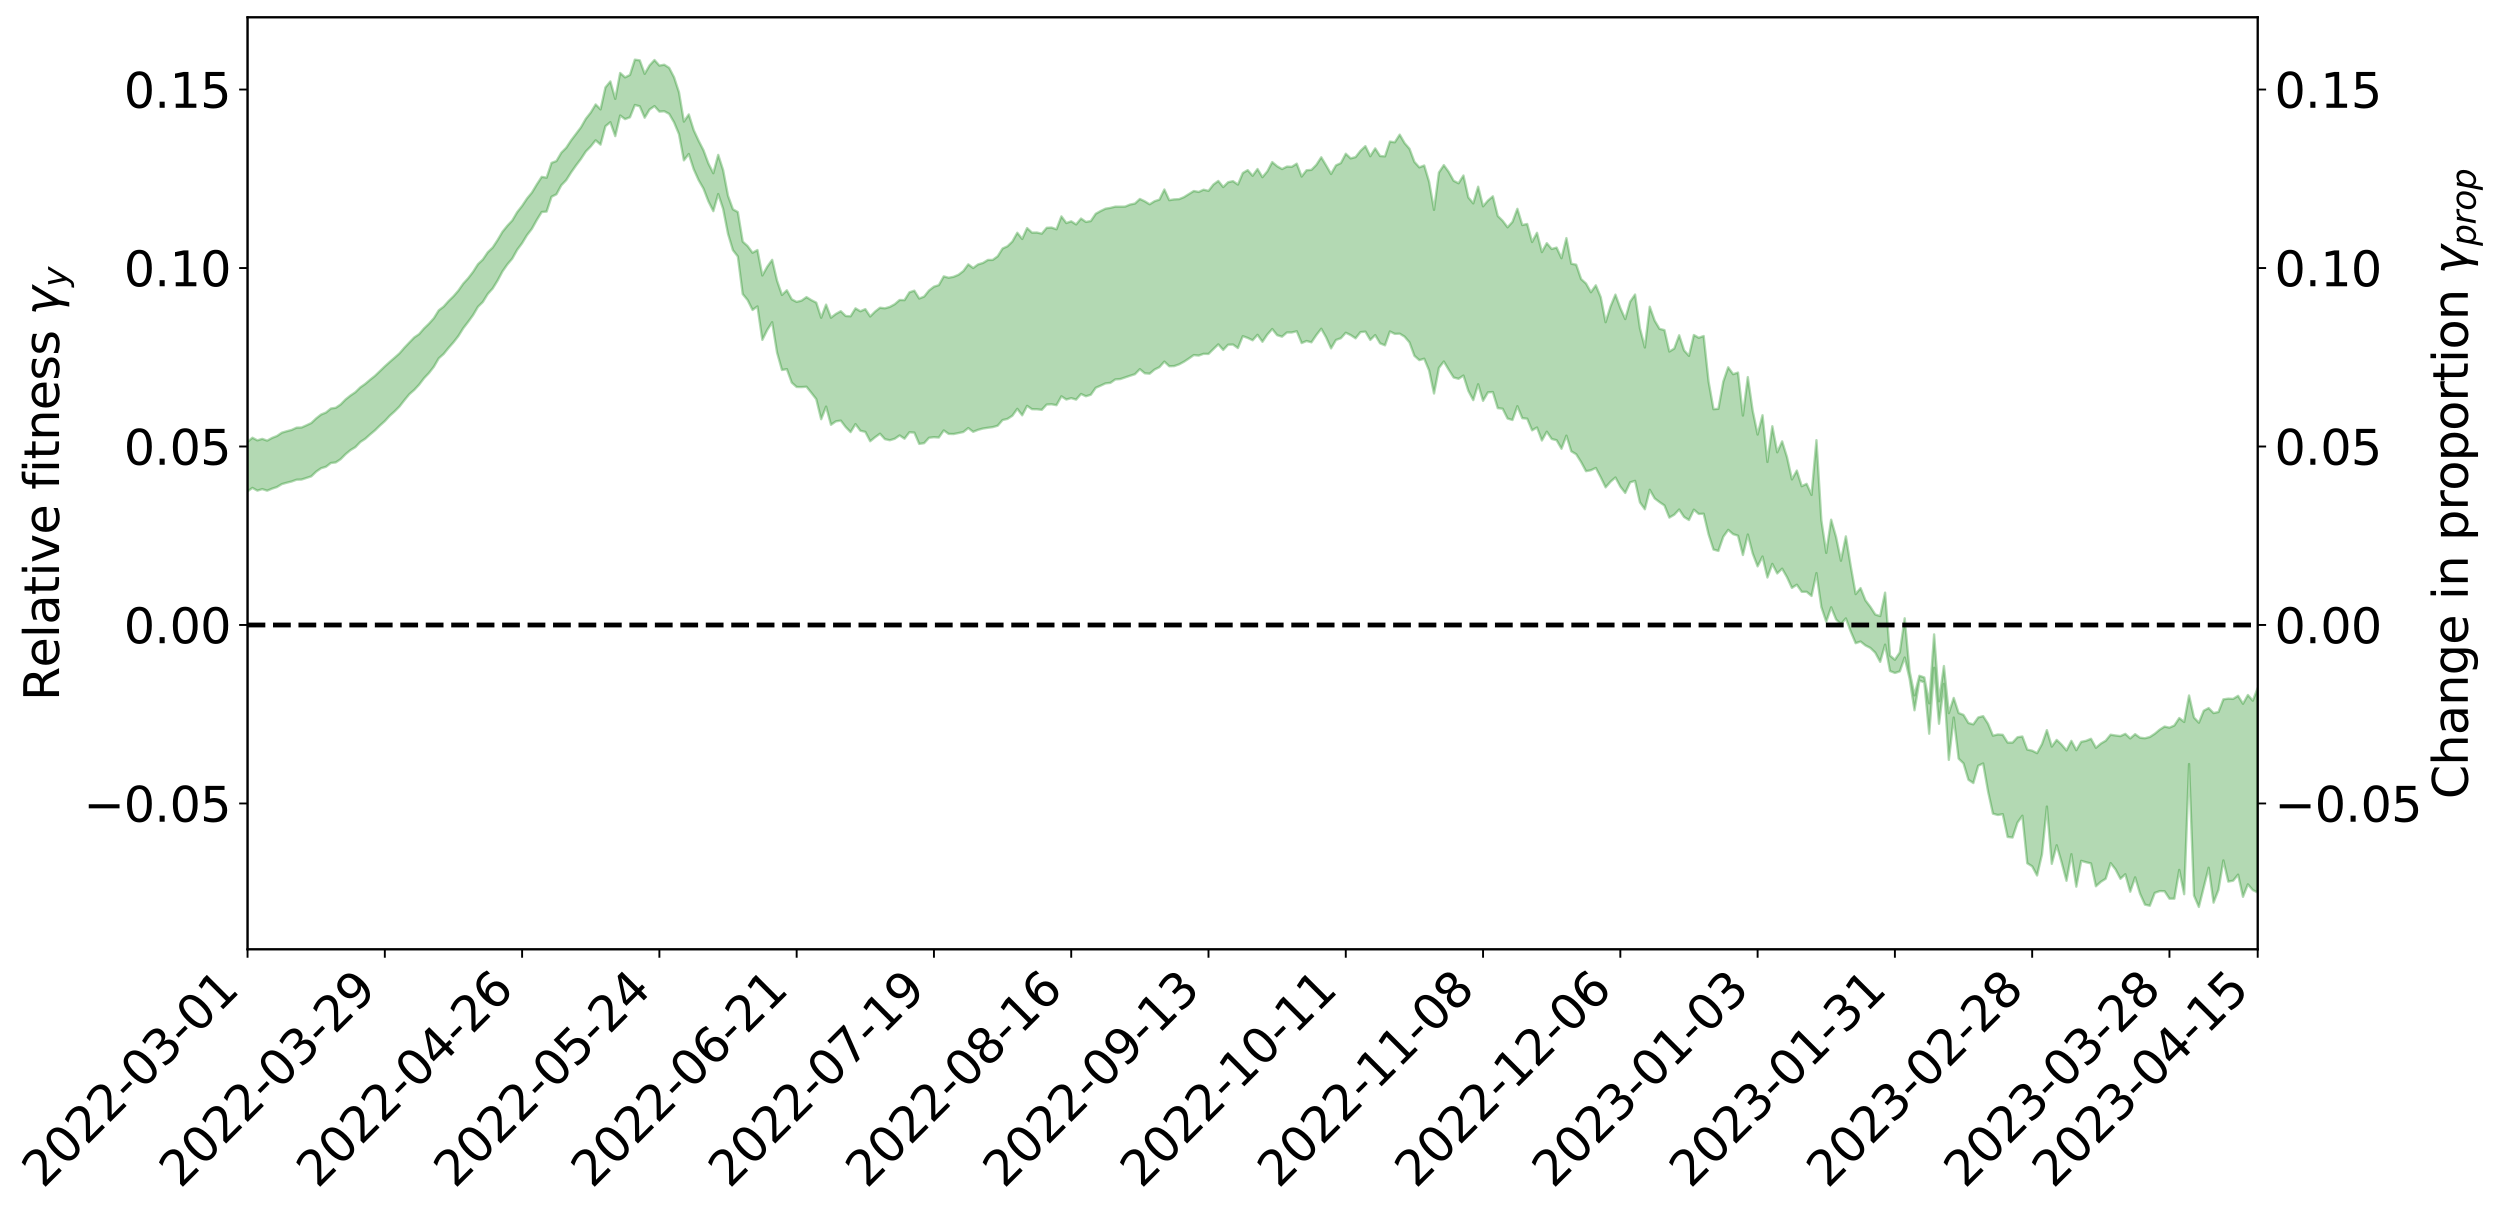 <?xml version="1.0" encoding="utf-8" standalone="no"?>
<!DOCTYPE svg PUBLIC "-//W3C//DTD SVG 1.1//EN"
  "http://www.w3.org/Graphics/SVG/1.1/DTD/svg11.dtd">
<svg xmlns:xlink="http://www.w3.org/1999/xlink" width="1040.965pt" height="505.355pt" viewBox="0 0 1040.965 505.355" xmlns="http://www.w3.org/2000/svg" version="1.1">
 <defs>
  <style type="text/css">*{stroke-linejoin: round; stroke-linecap: butt}</style>
 </defs>
 <g id="figure_1">
  <g id="patch_1">
   <path d="M 0 505.355 
L 1040.965 505.355 
L 1040.965 -0 
L 0 -0 
z
" style="fill: #ffffff"/>
  </g>
  <g id="axes_1">
   <g id="patch_2">
    <path d="M 103.075 395.28 
L 940.075 395.28 
L 940.075 7.2 
L 103.075 7.2 
z
" style="fill: #ffffff"/>
   </g>
   <g id="PolyCollection_1">
    <path d="M -393.001 260.135 
L -393.001 260.155 
L -390.959 260.053 
L -388.918 259.966 
L -386.876 259.854 
L -384.835 259.772 
L -382.793 259.679 
L -380.752 259.579 
L -378.711 259.48 
L -376.669 259.387 
L -374.628 259.308 
L -372.586 259.214 
L -370.545 259.112 
L -368.503 259.011 
L -366.462 258.898 
L -364.42 258.801 
L -362.379 258.691 
L -360.337 258.588 
L -358.296 258.461 
L -356.254 258.352 
L -354.213 258.247 
L -352.172 258.123 
L -350.13 258.002 
L -348.089 257.883 
L -346.047 257.744 
L -344.006 257.62 
L -341.964 257.47 
L -339.923 257.328 
L -337.881 257.163 
L -335.84 256.992 
L -333.798 256.829 
L -331.757 256.646 
L -329.715 256.434 
L -327.674 256.244 
L -325.632 256.029 
L -323.591 255.784 
L -321.55 255.547 
L -319.508 255.287 
L -317.467 255.013 
L -315.425 254.734 
L -313.384 254.432 
L -311.342 254.096 
L -309.301 253.754 
L -307.259 253.39 
L -305.218 253.026 
L -303.176 252.614 
L -301.135 252.215 
L -299.093 251.783 
L -297.052 251.363 
L -295.011 250.9 
L -292.969 250.406 
L -290.928 249.936 
L -288.886 249.435 
L -286.845 248.906 
L -284.803 248.386 
L -282.762 247.859 
L -280.72 247.307 
L -278.679 246.749 
L -276.637 246.187 
L -274.596 245.601 
L -272.554 245.009 
L -270.513 244.418 
L -268.472 243.807 
L -266.43 243.195 
L -264.389 242.582 
L -262.347 241.945 
L -260.306 241.291 
L -258.264 240.64 
L -256.223 239.991 
L -254.181 239.347 
L -252.14 238.686 
L -250.098 238.036 
L -248.057 237.375 
L -246.015 236.767 
L -243.974 236.074 
L -241.932 235.464 
L -239.891 234.781 
L -237.85 234.161 
L -235.808 233.503 
L -233.767 232.912 
L -231.725 232.236 
L -229.684 231.6 
L -227.642 231.007 
L -225.601 230.36 
L -223.559 229.758 
L -221.518 229.123 
L -219.476 228.484 
L -217.435 227.87 
L -215.393 227.268 
L -213.352 226.622 
L -211.311 226.003 
L -209.269 225.377 
L -207.228 224.76 
L -205.186 224.157 
L -203.145 223.538 
L -201.103 222.913 
L -199.062 222.349 
L -197.02 221.713 
L -194.979 221.102 
L -192.937 220.501 
L -190.896 219.9 
L -188.854 219.3 
L -186.813 218.693 
L -184.772 218.112 
L -182.73 217.51 
L -180.689 216.893 
L -178.647 216.27 
L -176.606 215.64 
L -174.564 215.049 
L -172.523 214.401 
L -170.481 213.712 
L -168.44 213.058 
L -166.398 212.381 
L -164.357 211.688 
L -162.315 210.958 
L -160.274 210.214 
L -158.232 209.521 
L -156.191 208.735 
L -154.15 207.985 
L -152.108 207.181 
L -150.067 206.439 
L -148.025 205.572 
L -145.984 204.721 
L -143.942 203.892 
L -141.901 203.05 
L -139.859 202.182 
L -137.818 201.276 
L -135.776 200.424 
L -133.735 199.453 
L -131.693 198.595 
L -129.652 197.595 
L -127.611 196.625 
L -125.569 195.676 
L -123.528 194.691 
L -121.486 193.667 
L -119.445 192.742 
L -117.403 191.531 
L -115.362 190.484 
L -113.32 189.504 
L -111.279 188.402 
L -109.237 187.247 
L -107.196 185.961 
L -105.154 184.755 
L -103.113 183.729 
L -101.072 182.132 
L -99.03 180.839 
L -96.989 179.516 
L -94.947 178.145 
L -92.906 176.588 
L -90.864 175.092 
L -88.823 173.969 
L -86.781 172.568 
L -84.74 170.259 
L -82.698 168.288 
L -80.657 166.798 
L -78.615 164.886 
L -76.574 163.064 
L -74.532 161.65 
L -72.491 159.668 
L -70.45 157.455 
L -68.408 156.088 
L -66.367 155.32 
L -64.325 153.548 
L -62.284 152.861 
L -60.242 151.741 
L -58.201 149.852 
L -56.159 149.747 
L -54.118 150.676 
L -52.076 152.423 
L -50.035 150.411 
L -47.993 154.137 
L -45.952 155.03 
L -43.911 149.8 
L -41.869 150.924 
L -39.828 153.439 
L -37.786 152.031 
L -35.745 151.725 
L -33.703 161.578 
L -31.662 175.81 
L -29.62 182.746 
L -27.579 167.267 
L -25.537 175.099 
L -23.496 185.483 
L -21.454 184.856 
L -19.413 205.911 
L -17.372 202.77 
L -15.33 196.312 
L -13.289 180.237 
L -11.247 195.34 
L -9.206 204.181 
L -7.164 200.553 
L -5.123 202.617 
L -3.081 211.124 
L -1.04 209.959 
L 1.002 202.533 
L 3.043 211.686 
L 5.085 213.45 
L 7.126 210.099 
L 9.168 215.945 
L 11.209 218.17 
L 13.25 217.314 
L 15.292 215.459 
L 17.333 217.32 
L 19.375 215.273 
L 21.416 215.373 
L 23.458 217.193 
L 25.499 215.318 
L 27.541 216.122 
L 29.582 216.104 
L 31.624 214.623 
L 33.665 215.049 
L 35.707 212.951 
L 37.748 212.998 
L 39.789 213.482 
L 41.831 213.42 
L 43.872 212.35 
L 45.914 211.422 
L 47.955 211.131 
L 49.997 210.115 
L 52.038 209.882 
L 54.08 209.606 
L 56.121 208.141 
L 58.163 208.716 
L 60.204 207.679 
L 62.246 207.177 
L 64.287 207.123 
L 66.328 206.144 
L 68.37 205.858 
L 70.411 206.091 
L 72.453 206.502 
L 74.494 204.95 
L 76.536 204.656 
L 78.577 204.101 
L 80.619 206.592 
L 82.66 206.653 
L 84.702 207.653 
L 86.743 205.149 
L 88.785 203.61 
L 90.826 204.05 
L 92.868 205.725 
L 94.909 205.999 
L 96.95 203.005 
L 98.992 205.57 
L 101.033 204.902 
L 103.075 204.572 
L 105.116 203.154 
L 107.158 204.294 
L 109.199 203.654 
L 111.241 204.316 
L 113.282 203.472 
L 115.324 202.796 
L 117.365 201.568 
L 119.407 200.995 
L 121.448 200.484 
L 123.489 199.747 
L 125.531 199.677 
L 127.572 199.029 
L 129.614 198.349 
L 131.655 196.391 
L 133.697 194.969 
L 135.738 194.359 
L 137.78 192.785 
L 139.821 192.546 
L 141.863 191.177 
L 143.904 189.114 
L 145.946 187.422 
L 147.987 186.191 
L 150.028 184.06 
L 152.07 182.72 
L 154.111 180.898 
L 156.153 179.183 
L 158.194 177.192 
L 160.236 175.354 
L 162.277 173.137 
L 164.319 171.298 
L 166.36 169.247 
L 168.402 166.627 
L 170.443 164.151 
L 172.485 162.356 
L 174.526 160.174 
L 176.568 157.49 
L 178.609 155.332 
L 180.65 152.718 
L 182.692 149.198 
L 184.733 147.394 
L 186.775 144.861 
L 188.816 142.557 
L 190.858 139.933 
L 192.899 136.671 
L 194.941 134.02 
L 196.982 131.209 
L 199.024 127.74 
L 201.065 125.723 
L 203.107 122.413 
L 205.148 120.135 
L 207.189 116.831 
L 209.231 113.016 
L 211.272 110.091 
L 213.314 107.68 
L 215.355 104.019 
L 217.397 101.275 
L 219.438 97.929 
L 221.48 95.267 
L 223.521 91.595 
L 225.563 88.278 
L 227.604 88.097 
L 229.646 81.928 
L 231.687 80.912 
L 233.728 77.141 
L 235.77 75.011 
L 237.811 71.794 
L 239.853 68.898 
L 241.894 66.179 
L 243.936 63.077 
L 245.977 60.979 
L 248.019 58.42 
L 250.06 60.226 
L 252.102 52.561 
L 254.143 50.887 
L 256.185 56.68 
L 258.226 48.101 
L 260.268 49.603 
L 262.309 48.831 
L 264.35 43.722 
L 266.392 44.263 
L 268.433 49.011 
L 270.475 45.601 
L 272.516 44.189 
L 274.558 46.468 
L 276.599 46.32 
L 278.641 47.422 
L 280.682 50.967 
L 282.724 55.869 
L 284.765 66.777 
L 286.807 64.122 
L 288.848 70.443 
L 290.889 74.989 
L 292.931 78.557 
L 294.972 83.822 
L 297.014 87.925 
L 299.055 80.809 
L 301.097 86.963 
L 303.138 97.372 
L 305.18 104.161 
L 307.221 106.789 
L 309.263 122.45 
L 311.304 124.95 
L 313.346 129.06 
L 315.387 127.595 
L 317.428 141.511 
L 319.47 137.4 
L 321.511 134.177 
L 323.553 146.788 
L 325.594 154.055 
L 327.636 153.701 
L 329.677 159.319 
L 331.719 161.145 
L 333.76 161.178 
L 335.802 161.028 
L 337.843 163.584 
L 339.885 166.205 
L 341.926 174.56 
L 343.968 169.311 
L 346.009 176.877 
L 348.05 175.453 
L 350.092 175.132 
L 352.133 177.819 
L 354.175 179.938 
L 356.216 176.596 
L 358.258 179.348 
L 360.299 179.823 
L 362.341 183.731 
L 364.382 182.066 
L 366.424 180.586 
L 368.465 182.855 
L 370.507 183.317 
L 372.548 182.708 
L 374.589 181.303 
L 376.631 182.673 
L 378.672 179.993 
L 380.714 180.127 
L 382.755 184.829 
L 384.797 184.526 
L 386.838 182.278 
L 388.88 182.038 
L 390.921 182.176 
L 392.963 179.222 
L 395.004 180.671 
L 397.046 180.731 
L 399.087 180.316 
L 401.128 179.881 
L 403.17 178.249 
L 405.211 179.796 
L 407.253 178.982 
L 409.294 178.431 
L 411.336 178.117 
L 413.377 177.848 
L 415.419 177.262 
L 417.46 174.905 
L 419.502 174.425 
L 421.543 173.103 
L 423.585 170.234 
L 425.626 172.933 
L 427.668 169.003 
L 429.709 170.391 
L 431.75 170.413 
L 433.792 170.651 
L 435.833 168.442 
L 437.875 168.337 
L 439.916 168.716 
L 441.958 165.023 
L 443.999 166.356 
L 446.041 165.775 
L 448.082 166.397 
L 450.124 164.054 
L 452.165 165.007 
L 454.207 164.366 
L 456.248 161.47 
L 458.289 160.587 
L 460.331 159.638 
L 462.372 159.415 
L 464.414 157.983 
L 466.455 157.842 
L 468.497 157.156 
L 470.538 156.463 
L 472.58 155.816 
L 474.621 153.711 
L 476.663 155.43 
L 478.704 155.598 
L 480.746 153.886 
L 482.787 152.871 
L 484.828 150.567 
L 486.87 152.5 
L 488.911 152.44 
L 490.953 151.72 
L 492.994 150.628 
L 495.036 149.281 
L 497.077 147.852 
L 499.119 148.051 
L 501.16 147.327 
L 503.202 147.374 
L 505.243 145.367 
L 507.285 143.391 
L 509.326 145.715 
L 511.368 143.535 
L 513.409 143.465 
L 515.45 144.925 
L 517.492 139.979 
L 519.533 140.716 
L 521.575 141.706 
L 523.616 139.417 
L 525.658 142.32 
L 527.699 139.309 
L 529.741 137.005 
L 531.782 139.565 
L 533.824 140.186 
L 535.865 138.433 
L 537.907 138.422 
L 539.948 137.931 
L 541.989 142.846 
L 544.031 141.988 
L 546.072 142.541 
L 548.114 139.525 
L 550.155 136.887 
L 552.197 140.499 
L 554.238 145.062 
L 556.28 141.566 
L 558.321 140.832 
L 560.363 138.557 
L 562.404 139.529 
L 564.446 140.879 
L 566.487 138.291 
L 568.528 138.084 
L 570.57 141.544 
L 572.611 139.54 
L 574.653 142.965 
L 576.694 143.803 
L 578.736 138.014 
L 580.777 139.021 
L 582.819 138.933 
L 584.86 140.18 
L 586.902 142.578 
L 588.943 148.153 
L 590.985 149.954 
L 593.026 149.358 
L 595.068 154.254 
L 597.109 163.848 
L 599.15 153.186 
L 601.192 150.527 
L 603.233 153.97 
L 605.275 157.181 
L 607.316 157.723 
L 609.358 156.369 
L 611.399 162.745 
L 613.441 166.611 
L 615.482 160.002 
L 617.524 166.898 
L 619.565 163.366 
L 621.607 163.253 
L 623.648 169.949 
L 625.689 170.191 
L 627.731 174.271 
L 629.772 174.888 
L 631.814 169.138 
L 633.855 174.129 
L 635.897 174.33 
L 637.938 179.194 
L 639.98 178.001 
L 642.021 183.428 
L 644.063 179.755 
L 646.104 182.783 
L 648.146 183.3 
L 650.187 186.854 
L 652.228 181.399 
L 654.27 187.931 
L 656.311 189.136 
L 658.353 192.399 
L 660.394 196.191 
L 662.436 195.809 
L 664.477 194.853 
L 666.519 198.729 
L 668.56 202.928 
L 670.602 200.587 
L 672.643 198.819 
L 674.685 202.626 
L 676.726 205.248 
L 678.768 200.856 
L 680.809 200.227 
L 682.85 209.179 
L 684.892 212.043 
L 686.933 203.946 
L 688.975 207.53 
L 691.016 209.078 
L 693.058 210.47 
L 695.099 215.515 
L 697.141 214.322 
L 699.182 212.156 
L 701.224 215.264 
L 703.265 216.531 
L 705.307 212.224 
L 707.348 214.004 
L 709.389 213.908 
L 711.431 222.489 
L 713.472 228.814 
L 715.514 229.391 
L 717.555 223.506 
L 719.597 220.629 
L 721.638 222.407 
L 723.68 223.058 
L 725.721 231.1 
L 727.763 222.562 
L 729.804 230.469 
L 731.846 235.821 
L 733.887 231.733 
L 735.928 240.466 
L 737.97 234.799 
L 740.011 238.778 
L 742.053 236.79 
L 744.094 240.361 
L 746.136 244.794 
L 748.177 243.463 
L 750.219 246.41 
L 752.26 246.415 
L 754.302 248.144 
L 756.343 238.624 
L 758.385 252.766 
L 760.426 258.868 
L 762.468 252.878 
L 764.509 257.902 
L 766.55 259.89 
L 768.592 257.5 
L 770.633 262.988 
L 772.675 267.813 
L 774.716 267.119 
L 776.758 268.765 
L 778.799 269.785 
L 780.841 271.768 
L 782.882 275.579 
L 784.924 268.426 
L 786.965 279.396 
L 789.007 280.217 
L 791.048 279.547 
L 793.089 273.797 
L 795.131 282.599 
L 797.172 295.747 
L 799.214 283.353 
L 801.255 284.139 
L 803.297 305.514 
L 805.338 278.056 
L 807.38 301.364 
L 809.421 284.783 
L 811.463 316.399 
L 813.504 298.785 
L 815.546 315.873 
L 817.587 317.866 
L 819.628 324.682 
L 821.67 326.047 
L 823.711 318.835 
L 825.753 317.896 
L 827.794 329.516 
L 829.836 338.798 
L 831.877 339.358 
L 833.919 339.006 
L 835.96 348.505 
L 838.002 348.736 
L 840.043 342.547 
L 842.085 339.65 
L 844.126 359.453 
L 846.168 360.725 
L 848.209 364.541 
L 850.25 355.758 
L 852.292 335.847 
L 854.333 359.695 
L 856.375 351.959 
L 858.416 359.011 
L 860.458 366.75 
L 862.499 355.681 
L 864.541 369.201 
L 866.582 358.444 
L 868.624 359.024 
L 870.665 359.525 
L 872.707 369.025 
L 874.748 367.197 
L 876.789 365.888 
L 878.831 359.391 
L 880.872 361.993 
L 882.914 365.897 
L 884.955 364.035 
L 886.997 371.299 
L 889.038 365.327 
L 891.08 372.103 
L 893.121 376.673 
L 895.163 377.136 
L 897.204 371.789 
L 899.246 371.062 
L 901.287 371.076 
L 903.328 374.192 
L 905.37 374.181 
L 907.411 362.228 
L 909.453 372.336 
L 911.494 318.14 
L 913.536 372.858 
L 915.577 377.64 
L 917.619 369.453 
L 919.66 361.304 
L 921.702 375.853 
L 923.743 370.524 
L 925.785 358.268 
L 927.826 367.085 
L 929.868 366.707 
L 931.909 364.186 
L 933.95 373.417 
L 935.992 368.229 
L 938.033 370.601 
L 940.075 371.627 
L 940.075 286.532 
L 940.075 286.532 
L 938.033 291.751 
L 935.992 289.393 
L 933.95 293.038 
L 931.909 289.726 
L 929.868 291.011 
L 927.826 290.908 
L 925.785 291.196 
L 923.743 296.465 
L 921.702 296.912 
L 919.66 294.834 
L 917.619 295.933 
L 915.577 300.925 
L 913.536 298.751 
L 911.494 289.589 
L 909.453 300.614 
L 907.411 298.975 
L 905.37 302.082 
L 903.328 302.986 
L 901.287 302.531 
L 899.246 303.829 
L 897.204 305.54 
L 895.163 306.873 
L 893.121 307.401 
L 891.08 307.173 
L 889.038 305.698 
L 886.997 307.465 
L 884.955 305.575 
L 882.914 306.5 
L 880.872 306.252 
L 878.831 305.918 
L 876.789 308.425 
L 874.748 309.632 
L 872.707 311.369 
L 870.665 307.617 
L 868.624 308.468 
L 866.582 308.89 
L 864.541 312.346 
L 862.499 308.48 
L 860.458 312.466 
L 858.416 310.032 
L 856.375 308.093 
L 854.333 310.87 
L 852.292 304.022 
L 850.25 309.837 
L 848.209 313.597 
L 846.168 312.57 
L 844.126 312.12 
L 842.085 306.672 
L 840.043 306.977 
L 838.002 309.212 
L 835.96 309.211 
L 833.919 305.966 
L 831.877 305.825 
L 829.836 306.321 
L 827.794 301.357 
L 825.753 298.191 
L 823.711 298.736 
L 821.67 301.616 
L 819.628 301.052 
L 817.587 297.679 
L 815.546 296.89 
L 813.504 290.618 
L 811.463 296.949 
L 809.421 277.32 
L 807.38 291.988 
L 805.338 264.153 
L 803.297 292.839 
L 801.255 282.078 
L 799.214 281.376 
L 797.172 289.524 
L 795.131 279.487 
L 793.089 257.454 
L 791.048 271.663 
L 789.007 274.712 
L 786.965 272.964 
L 784.924 246.777 
L 782.882 256.512 
L 780.841 255.883 
L 778.799 252.698 
L 776.758 249.988 
L 774.716 244.87 
L 772.675 247.375 
L 770.633 235.803 
L 768.592 223.34 
L 766.55 233.474 
L 764.509 223.612 
L 762.468 216.399 
L 760.426 230.207 
L 758.385 216.609 
L 756.343 183.284 
L 754.302 206.069 
L 752.26 201.462 
L 750.219 202.448 
L 748.177 195.937 
L 746.136 199.619 
L 744.094 190.385 
L 742.053 183.776 
L 740.011 188.32 
L 737.97 177.481 
L 735.928 192.341 
L 733.887 172.897 
L 731.846 180.936 
L 729.804 171.069 
L 727.763 157.021 
L 725.721 173.025 
L 723.68 155.141 
L 721.638 155.801 
L 719.597 152.94 
L 717.555 158.904 
L 715.514 170.215 
L 713.472 170.374 
L 711.431 158.876 
L 709.389 139.913 
L 707.348 140.65 
L 705.307 139.494 
L 703.265 148.163 
L 701.224 145.888 
L 699.182 139.607 
L 697.141 145.138 
L 695.099 146.376 
L 693.058 137.447 
L 691.016 136.94 
L 688.975 133.495 
L 686.933 127.71 
L 684.892 144.686 
L 682.85 136.691 
L 680.809 122.641 
L 678.768 125.629 
L 676.726 132.848 
L 674.685 128.259 
L 672.643 122.672 
L 670.602 127.6 
L 668.56 134.16 
L 666.519 123.749 
L 664.477 118.807 
L 662.436 121.684 
L 660.394 118.059 
L 658.353 116.209 
L 656.311 110.214 
L 654.27 109.812 
L 652.228 99.149 
L 650.187 107.5 
L 648.146 103.096 
L 646.104 103.673 
L 644.063 101.25 
L 642.021 104.966 
L 639.98 96.935 
L 637.938 100.767 
L 635.897 93.261 
L 633.855 93.698 
L 631.814 86.951 
L 629.772 92.401 
L 627.731 94.645 
L 625.689 91.94 
L 623.648 89.921 
L 621.607 81.746 
L 619.565 83.505 
L 617.524 85.907 
L 615.482 77.745 
L 613.441 84.687 
L 611.399 82.2 
L 609.358 73.078 
L 607.316 76.307 
L 605.275 75.269 
L 603.233 71.592 
L 601.192 68.757 
L 599.15 71.836 
L 597.109 87.362 
L 595.068 75.73 
L 593.026 68.908 
L 590.985 69.697 
L 588.943 67.413 
L 586.902 61.959 
L 584.86 59.588 
L 582.819 56.06 
L 580.777 59.252 
L 578.736 58.954 
L 576.694 65.105 
L 574.653 64.973 
L 572.611 61.795 
L 570.57 65.045 
L 568.528 60.845 
L 566.487 62.8 
L 564.446 65.41 
L 562.404 65.959 
L 560.363 64.015 
L 558.321 67.91 
L 556.28 68.862 
L 554.238 72.447 
L 552.197 68.9 
L 550.155 65.483 
L 548.114 68.638 
L 546.072 70.724 
L 544.031 70.89 
L 541.989 73.515 
L 539.948 68.145 
L 537.907 69.449 
L 535.865 69.37 
L 533.824 70.391 
L 531.782 69.216 
L 529.741 67.49 
L 527.699 71.35 
L 525.658 73.771 
L 523.616 70.367 
L 521.575 73.193 
L 519.533 70.839 
L 517.492 72.045 
L 515.45 76.849 
L 513.409 75.424 
L 511.368 75.872 
L 509.326 77.888 
L 507.285 75.343 
L 505.243 76.844 
L 503.202 79.464 
L 501.16 78.989 
L 499.119 79.919 
L 497.077 79.535 
L 495.036 80.808 
L 492.994 82.082 
L 490.953 82.923 
L 488.911 83.023 
L 486.87 83.352 
L 484.828 78.905 
L 482.787 83.111 
L 480.746 83.779 
L 478.704 85.064 
L 476.663 83.815 
L 474.621 82.839 
L 472.58 84.756 
L 470.538 85.171 
L 468.497 86.027 
L 466.455 86.065 
L 464.414 86.045 
L 462.372 86.557 
L 460.331 86.886 
L 458.289 87.866 
L 456.248 89.008 
L 454.207 92.039 
L 452.165 92.414 
L 450.124 90.995 
L 448.082 93.446 
L 446.041 92.151 
L 443.999 92.865 
L 441.958 90.101 
L 439.916 95.473 
L 437.875 94.762 
L 435.833 94.851 
L 433.792 97.295 
L 431.75 96.831 
L 429.709 96.871 
L 427.668 94.974 
L 425.626 99.502 
L 423.585 96.915 
L 421.543 100.566 
L 419.502 102.55 
L 417.46 103.483 
L 415.419 106.719 
L 413.377 108.214 
L 411.336 108.245 
L 409.294 109.49 
L 407.253 110.096 
L 405.211 111.592 
L 403.17 110.07 
L 401.128 112.847 
L 399.087 114.412 
L 397.046 115.267 
L 395.004 115.65 
L 392.963 115.082 
L 390.921 118.721 
L 388.88 119.368 
L 386.838 120.943 
L 384.797 123.492 
L 382.755 124.303 
L 380.714 121.029 
L 378.672 121.722 
L 376.631 124.972 
L 374.589 124.906 
L 372.548 126.672 
L 370.507 127.791 
L 368.465 128.379 
L 366.424 128.133 
L 364.382 129.733 
L 362.341 131.775 
L 360.299 128.716 
L 358.258 129.615 
L 356.216 128.392 
L 354.175 131.699 
L 352.133 131.579 
L 350.092 129.58 
L 348.05 130.711 
L 346.009 132.28 
L 343.968 126.854 
L 341.926 132.293 
L 339.885 126.013 
L 337.843 124.969 
L 335.802 123.716 
L 333.76 125.17 
L 331.719 125.7 
L 329.677 124.641 
L 327.636 120.875 
L 325.594 122.812 
L 323.553 116.872 
L 321.511 108.194 
L 319.47 111.073 
L 317.428 114.694 
L 315.387 104.113 
L 313.346 105.25 
L 311.304 102.46 
L 309.263 100.612 
L 307.221 88.296 
L 305.18 87.16 
L 303.138 81.528 
L 301.097 70.837 
L 299.055 64.497 
L 297.014 72.128 
L 294.972 68.062 
L 292.931 62.595 
L 290.889 58.588 
L 288.848 54.182 
L 286.807 47.645 
L 284.765 50.632 
L 282.724 38.45 
L 280.682 32.217 
L 278.641 28.266 
L 276.599 26.945 
L 274.558 27.306 
L 272.516 24.996 
L 270.475 27.235 
L 268.433 30.739 
L 266.392 25.131 
L 264.35 24.84 
L 262.309 31.188 
L 260.268 32.223 
L 258.226 30.378 
L 256.185 41.162 
L 254.143 33.904 
L 252.102 36.387 
L 250.06 45.544 
L 248.019 43.483 
L 245.977 46.866 
L 243.936 49.451 
L 241.894 53.029 
L 239.853 55.741 
L 237.811 58.432 
L 235.77 61.526 
L 233.728 63.591 
L 231.687 67.06 
L 229.646 67.836 
L 227.604 73.985 
L 225.563 73.648 
L 223.521 76.79 
L 221.48 80.19 
L 219.438 82.665 
L 217.397 85.73 
L 215.355 88.331 
L 213.314 91.795 
L 211.272 93.98 
L 209.231 96.508 
L 207.189 99.963 
L 205.148 103.062 
L 203.107 105.038 
L 201.065 108.041 
L 199.024 110.001 
L 196.982 113.201 
L 194.941 115.855 
L 192.899 118.098 
L 190.858 121.013 
L 188.816 123.367 
L 186.775 125.362 
L 184.733 127.667 
L 182.692 129.223 
L 180.65 132.505 
L 178.609 134.785 
L 176.568 136.749 
L 174.526 139.11 
L 172.485 140.51 
L 170.443 142.612 
L 168.402 144.754 
L 166.36 147.12 
L 164.319 148.924 
L 162.277 150.705 
L 160.236 152.545 
L 158.194 154.521 
L 156.153 156.476 
L 154.111 158.105 
L 152.07 159.852 
L 150.028 161.3 
L 147.987 163.3 
L 145.946 164.687 
L 143.904 166.311 
L 141.863 168.391 
L 139.821 169.79 
L 137.78 170.101 
L 135.738 171.776 
L 133.697 172.607 
L 131.655 174.212 
L 129.614 176.145 
L 127.572 177.107 
L 125.531 178.017 
L 123.489 178.07 
L 121.448 179.014 
L 119.407 179.558 
L 117.365 180.161 
L 115.324 181.538 
L 113.282 182.348 
L 111.241 183.473 
L 109.199 182.742 
L 107.158 183.368 
L 105.116 182.265 
L 103.075 183.971 
L 101.033 184.13 
L 98.992 185.39 
L 96.95 182.741 
L 94.909 185.898 
L 92.868 185.669 
L 90.826 183.88 
L 88.785 183.467 
L 86.743 185.123 
L 84.702 187.987 
L 82.66 186.901 
L 80.619 186.856 
L 78.577 184.094 
L 76.536 184.129 
L 74.494 184.987 
L 72.453 186.78 
L 70.411 186.307 
L 68.37 186.033 
L 66.328 186.354 
L 64.287 187.476 
L 62.246 187.3 
L 60.204 188.066 
L 58.163 189.304 
L 56.121 188.571 
L 54.08 190.238 
L 52.038 190.575 
L 49.997 190.845 
L 47.955 191.944 
L 45.914 192.265 
L 43.872 193.475 
L 41.831 194.788 
L 39.789 194.888 
L 37.748 194.446 
L 35.707 194.158 
L 33.665 196.853 
L 31.624 196.472 
L 29.582 198.303 
L 27.541 198.379 
L 25.499 197.785 
L 23.458 199.695 
L 21.416 198.037 
L 19.375 198.174 
L 17.333 200.453 
L 15.292 198.907 
L 13.25 201.054 
L 11.209 202.014 
L 9.168 200.139 
L 7.126 194.51 
L 5.085 198.14 
L 3.043 196.473 
L 1.002 188.183 
L -1.04 195.365 
L -3.081 196.846 
L -5.123 189.143 
L -7.164 187.273 
L -9.206 191.267 
L -11.247 183.06 
L -13.289 168.258 
L -15.33 184.559 
L -17.372 190.939 
L -19.413 194.34 
L -21.454 174.163 
L -23.496 175.044 
L -25.537 164.861 
L -27.579 157.003 
L -29.62 173.119 
L -31.662 166.378 
L -33.703 152.058 
L -35.745 142.138 
L -37.786 142.797 
L -39.828 144.598 
L -41.869 142.282 
L -43.911 141.402 
L -45.952 147.15 
L -47.993 146.458 
L -50.035 142.9 
L -52.076 145.248 
L -54.118 143.722 
L -56.159 143.036 
L -58.201 143.48 
L -60.242 145.655 
L -62.284 147.069 
L -64.325 147.984 
L -66.367 150.051 
L -68.408 151.054 
L -70.45 152.666 
L -72.491 155.116 
L -74.532 157.28 
L -76.574 158.626 
L -78.615 160.387 
L -80.657 162.286 
L -82.698 163.634 
L -84.74 165.618 
L -86.781 167.98 
L -88.823 169.361 
L -90.864 170.363 
L -92.906 171.858 
L -94.947 173.369 
L -96.989 174.747 
L -99.03 176.052 
L -101.072 177.306 
L -103.113 179.01 
L -105.154 179.914 
L -107.196 181.147 
L -109.237 182.442 
L -111.279 183.618 
L -113.32 184.735 
L -115.362 185.679 
L -117.403 186.687 
L -119.445 188.003 
L -121.486 188.865 
L -123.528 189.914 
L -125.569 190.895 
L -127.611 191.875 
L -129.652 192.879 
L -131.693 193.902 
L -133.735 194.763 
L -135.776 195.772 
L -137.818 196.642 
L -139.859 197.574 
L -141.901 198.441 
L -143.942 199.335 
L -145.984 200.17 
L -148.025 201.058 
L -150.067 202.005 
L -152.108 202.743 
L -154.15 203.64 
L -156.191 204.423 
L -158.232 205.307 
L -160.274 205.955 
L -162.315 206.778 
L -164.357 207.562 
L -166.398 208.307 
L -168.44 209.055 
L -170.481 209.769 
L -172.523 210.587 
L -174.564 211.324 
L -176.606 211.932 
L -178.647 212.654 
L -180.689 213.375 
L -182.73 214.092 
L -184.772 214.785 
L -186.813 215.431 
L -188.854 216.143 
L -190.896 216.84 
L -192.937 217.542 
L -194.979 218.241 
L -197.02 218.959 
L -199.062 219.706 
L -201.103 220.351 
L -203.145 221.088 
L -205.186 221.811 
L -207.228 222.507 
L -209.269 223.225 
L -211.311 223.957 
L -213.352 224.668 
L -215.393 225.414 
L -217.435 226.096 
L -219.476 226.792 
L -221.518 227.528 
L -223.559 228.238 
L -225.601 228.906 
L -227.642 229.629 
L -229.684 230.283 
L -231.725 230.983 
L -233.767 231.727 
L -235.808 232.368 
L -237.85 233.084 
L -239.891 233.743 
L -241.932 234.476 
L -243.974 235.122 
L -246.015 235.863 
L -248.057 236.503 
L -250.098 237.205 
L -252.14 237.891 
L -254.181 238.59 
L -256.223 239.265 
L -258.264 239.947 
L -260.306 240.632 
L -262.347 241.321 
L -264.389 241.988 
L -266.43 242.627 
L -268.472 243.25 
L -270.513 243.872 
L -272.554 244.472 
L -274.596 245.083 
L -276.637 245.685 
L -278.679 246.261 
L -280.72 246.836 
L -282.762 247.407 
L -284.803 247.952 
L -286.845 248.488 
L -288.886 249.046 
L -290.928 249.562 
L -292.969 250.046 
L -295.011 250.565 
L -297.052 251.048 
L -299.093 251.479 
L -301.135 251.928 
L -303.176 252.339 
L -305.218 252.773 
L -307.259 253.148 
L -309.301 253.528 
L -311.342 253.883 
L -313.384 254.232 
L -315.425 254.547 
L -317.467 254.825 
L -319.508 255.106 
L -321.55 255.373 
L -323.591 255.613 
L -325.632 255.868 
L -327.674 256.085 
L -329.715 256.273 
L -331.757 256.492 
L -333.798 256.677 
L -335.84 256.838 
L -337.881 257.013 
L -339.923 257.184 
L -341.964 257.325 
L -344.006 257.478 
L -346.047 257.6 
L -348.089 257.744 
L -350.13 257.863 
L -352.172 257.987 
L -354.213 258.118 
L -356.254 258.225 
L -358.296 258.337 
L -360.337 258.476 
L -362.379 258.587 
L -364.42 258.709 
L -366.462 258.809 
L -368.503 258.937 
L -370.545 259.049 
L -372.586 259.165 
L -374.628 259.263 
L -376.669 259.348 
L -378.711 259.449 
L -380.752 259.561 
L -382.793 259.669 
L -384.835 259.758 
L -386.876 259.838 
L -388.918 259.944 
L -390.959 260.03 
L -393.001 260.135 
z
" clip-path="url(#p8a87f86b14)" style="fill: #008000; fill-opacity: 0.3; stroke: #008000; stroke-opacity: 0.3"/>
   </g>
   <g id="matplotlib.axis_1">
    <g id="xtick_1">
     <g id="line2d_1">
      <defs>
       <path id="mcd35c41704" d="M 0 0 
L 0 3.5 
" style="stroke: #000000; stroke-width: 0.8"/>
      </defs>
      <g>
       <use xlink:href="#mcd35c41704" x="103.075" y="395.28" style="stroke: #000000; stroke-width: 0.8"/>
      </g>
     </g>
     <g id="text_1">
      <!-- 2022-03-01 -->
      <g transform="translate(17.946 495.214) rotate(-45) scale(0.2 -0.2)">
       <defs>
        <path id="DejaVuSans-32" d="M 1228 531 
L 3431 531 
L 3431 0 
L 469 0 
L 469 531 
Q 828 903 1448 1529 
Q 2069 2156 2228 2338 
Q 2531 2678 2651 2914 
Q 2772 3150 2772 3378 
Q 2772 3750 2511 3984 
Q 2250 4219 1831 4219 
Q 1534 4219 1204 4116 
Q 875 4013 500 3803 
L 500 4441 
Q 881 4594 1212 4672 
Q 1544 4750 1819 4750 
Q 2544 4750 2975 4387 
Q 3406 4025 3406 3419 
Q 3406 3131 3298 2873 
Q 3191 2616 2906 2266 
Q 2828 2175 2409 1742 
Q 1991 1309 1228 531 
z
" transform="scale(0.016)"/>
        <path id="DejaVuSans-30" d="M 2034 4250 
Q 1547 4250 1301 3770 
Q 1056 3291 1056 2328 
Q 1056 1369 1301 889 
Q 1547 409 2034 409 
Q 2525 409 2770 889 
Q 3016 1369 3016 2328 
Q 3016 3291 2770 3770 
Q 2525 4250 2034 4250 
z
M 2034 4750 
Q 2819 4750 3233 4129 
Q 3647 3509 3647 2328 
Q 3647 1150 3233 529 
Q 2819 -91 2034 -91 
Q 1250 -91 836 529 
Q 422 1150 422 2328 
Q 422 3509 836 4129 
Q 1250 4750 2034 4750 
z
" transform="scale(0.016)"/>
        <path id="DejaVuSans-2d" d="M 313 2009 
L 1997 2009 
L 1997 1497 
L 313 1497 
L 313 2009 
z
" transform="scale(0.016)"/>
        <path id="DejaVuSans-33" d="M 2597 2516 
Q 3050 2419 3304 2112 
Q 3559 1806 3559 1356 
Q 3559 666 3084 287 
Q 2609 -91 1734 -91 
Q 1441 -91 1130 -33 
Q 819 25 488 141 
L 488 750 
Q 750 597 1062 519 
Q 1375 441 1716 441 
Q 2309 441 2620 675 
Q 2931 909 2931 1356 
Q 2931 1769 2642 2001 
Q 2353 2234 1838 2234 
L 1294 2234 
L 1294 2753 
L 1863 2753 
Q 2328 2753 2575 2939 
Q 2822 3125 2822 3475 
Q 2822 3834 2567 4026 
Q 2313 4219 1838 4219 
Q 1578 4219 1281 4162 
Q 984 4106 628 3988 
L 628 4550 
Q 988 4650 1302 4700 
Q 1616 4750 1894 4750 
Q 2613 4750 3031 4423 
Q 3450 4097 3450 3541 
Q 3450 3153 3228 2886 
Q 3006 2619 2597 2516 
z
" transform="scale(0.016)"/>
        <path id="DejaVuSans-31" d="M 794 531 
L 1825 531 
L 1825 4091 
L 703 3866 
L 703 4441 
L 1819 4666 
L 2450 4666 
L 2450 531 
L 3481 531 
L 3481 0 
L 794 0 
L 794 531 
z
" transform="scale(0.016)"/>
       </defs>
       <use xlink:href="#DejaVuSans-32"/>
       <use xlink:href="#DejaVuSans-30" x="63.623"/>
       <use xlink:href="#DejaVuSans-32" x="127.246"/>
       <use xlink:href="#DejaVuSans-32" x="190.869"/>
       <use xlink:href="#DejaVuSans-2d" x="254.492"/>
       <use xlink:href="#DejaVuSans-30" x="290.576"/>
       <use xlink:href="#DejaVuSans-33" x="354.199"/>
       <use xlink:href="#DejaVuSans-2d" x="417.822"/>
       <use xlink:href="#DejaVuSans-30" x="453.906"/>
       <use xlink:href="#DejaVuSans-31" x="517.529"/>
      </g>
     </g>
    </g>
    <g id="xtick_2">
     <g id="line2d_2">
      <g>
       <use xlink:href="#mcd35c41704" x="160.236" y="395.28" style="stroke: #000000; stroke-width: 0.8"/>
      </g>
     </g>
     <g id="text_2">
      <!-- 2022-03-29 -->
      <g transform="translate(75.107 495.214) rotate(-45) scale(0.2 -0.2)">
       <defs>
        <path id="DejaVuSans-39" d="M 703 97 
L 703 672 
Q 941 559 1184 500 
Q 1428 441 1663 441 
Q 2288 441 2617 861 
Q 2947 1281 2994 2138 
Q 2813 1869 2534 1725 
Q 2256 1581 1919 1581 
Q 1219 1581 811 2004 
Q 403 2428 403 3163 
Q 403 3881 828 4315 
Q 1253 4750 1959 4750 
Q 2769 4750 3195 4129 
Q 3622 3509 3622 2328 
Q 3622 1225 3098 567 
Q 2575 -91 1691 -91 
Q 1453 -91 1209 -44 
Q 966 3 703 97 
z
M 1959 2075 
Q 2384 2075 2632 2365 
Q 2881 2656 2881 3163 
Q 2881 3666 2632 3958 
Q 2384 4250 1959 4250 
Q 1534 4250 1286 3958 
Q 1038 3666 1038 3163 
Q 1038 2656 1286 2365 
Q 1534 2075 1959 2075 
z
" transform="scale(0.016)"/>
       </defs>
       <use xlink:href="#DejaVuSans-32"/>
       <use xlink:href="#DejaVuSans-30" x="63.623"/>
       <use xlink:href="#DejaVuSans-32" x="127.246"/>
       <use xlink:href="#DejaVuSans-32" x="190.869"/>
       <use xlink:href="#DejaVuSans-2d" x="254.492"/>
       <use xlink:href="#DejaVuSans-30" x="290.576"/>
       <use xlink:href="#DejaVuSans-33" x="354.199"/>
       <use xlink:href="#DejaVuSans-2d" x="417.822"/>
       <use xlink:href="#DejaVuSans-32" x="453.906"/>
       <use xlink:href="#DejaVuSans-39" x="517.529"/>
      </g>
     </g>
    </g>
    <g id="xtick_3">
     <g id="line2d_3">
      <g>
       <use xlink:href="#mcd35c41704" x="217.397" y="395.28" style="stroke: #000000; stroke-width: 0.8"/>
      </g>
     </g>
     <g id="text_3">
      <!-- 2022-04-26 -->
      <g transform="translate(132.268 495.214) rotate(-45) scale(0.2 -0.2)">
       <defs>
        <path id="DejaVuSans-34" d="M 2419 4116 
L 825 1625 
L 2419 1625 
L 2419 4116 
z
M 2253 4666 
L 3047 4666 
L 3047 1625 
L 3713 1625 
L 3713 1100 
L 3047 1100 
L 3047 0 
L 2419 0 
L 2419 1100 
L 313 1100 
L 313 1709 
L 2253 4666 
z
" transform="scale(0.016)"/>
        <path id="DejaVuSans-36" d="M 2113 2584 
Q 1688 2584 1439 2293 
Q 1191 2003 1191 1497 
Q 1191 994 1439 701 
Q 1688 409 2113 409 
Q 2538 409 2786 701 
Q 3034 994 3034 1497 
Q 3034 2003 2786 2293 
Q 2538 2584 2113 2584 
z
M 3366 4563 
L 3366 3988 
Q 3128 4100 2886 4159 
Q 2644 4219 2406 4219 
Q 1781 4219 1451 3797 
Q 1122 3375 1075 2522 
Q 1259 2794 1537 2939 
Q 1816 3084 2150 3084 
Q 2853 3084 3261 2657 
Q 3669 2231 3669 1497 
Q 3669 778 3244 343 
Q 2819 -91 2113 -91 
Q 1303 -91 875 529 
Q 447 1150 447 2328 
Q 447 3434 972 4092 
Q 1497 4750 2381 4750 
Q 2619 4750 2861 4703 
Q 3103 4656 3366 4563 
z
" transform="scale(0.016)"/>
       </defs>
       <use xlink:href="#DejaVuSans-32"/>
       <use xlink:href="#DejaVuSans-30" x="63.623"/>
       <use xlink:href="#DejaVuSans-32" x="127.246"/>
       <use xlink:href="#DejaVuSans-32" x="190.869"/>
       <use xlink:href="#DejaVuSans-2d" x="254.492"/>
       <use xlink:href="#DejaVuSans-30" x="290.576"/>
       <use xlink:href="#DejaVuSans-34" x="354.199"/>
       <use xlink:href="#DejaVuSans-2d" x="417.822"/>
       <use xlink:href="#DejaVuSans-32" x="453.906"/>
       <use xlink:href="#DejaVuSans-36" x="517.529"/>
      </g>
     </g>
    </g>
    <g id="xtick_4">
     <g id="line2d_4">
      <g>
       <use xlink:href="#mcd35c41704" x="274.558" y="395.28" style="stroke: #000000; stroke-width: 0.8"/>
      </g>
     </g>
     <g id="text_4">
      <!-- 2022-05-24 -->
      <g transform="translate(189.429 495.214) rotate(-45) scale(0.2 -0.2)">
       <defs>
        <path id="DejaVuSans-35" d="M 691 4666 
L 3169 4666 
L 3169 4134 
L 1269 4134 
L 1269 2991 
Q 1406 3038 1543 3061 
Q 1681 3084 1819 3084 
Q 2600 3084 3056 2656 
Q 3513 2228 3513 1497 
Q 3513 744 3044 326 
Q 2575 -91 1722 -91 
Q 1428 -91 1123 -41 
Q 819 9 494 109 
L 494 744 
Q 775 591 1075 516 
Q 1375 441 1709 441 
Q 2250 441 2565 725 
Q 2881 1009 2881 1497 
Q 2881 1984 2565 2268 
Q 2250 2553 1709 2553 
Q 1456 2553 1204 2497 
Q 953 2441 691 2322 
L 691 4666 
z
" transform="scale(0.016)"/>
       </defs>
       <use xlink:href="#DejaVuSans-32"/>
       <use xlink:href="#DejaVuSans-30" x="63.623"/>
       <use xlink:href="#DejaVuSans-32" x="127.246"/>
       <use xlink:href="#DejaVuSans-32" x="190.869"/>
       <use xlink:href="#DejaVuSans-2d" x="254.492"/>
       <use xlink:href="#DejaVuSans-30" x="290.576"/>
       <use xlink:href="#DejaVuSans-35" x="354.199"/>
       <use xlink:href="#DejaVuSans-2d" x="417.822"/>
       <use xlink:href="#DejaVuSans-32" x="453.906"/>
       <use xlink:href="#DejaVuSans-34" x="517.529"/>
      </g>
     </g>
    </g>
    <g id="xtick_5">
     <g id="line2d_5">
      <g>
       <use xlink:href="#mcd35c41704" x="331.719" y="395.28" style="stroke: #000000; stroke-width: 0.8"/>
      </g>
     </g>
     <g id="text_5">
      <!-- 2022-06-21 -->
      <g transform="translate(246.59 495.214) rotate(-45) scale(0.2 -0.2)">
       <use xlink:href="#DejaVuSans-32"/>
       <use xlink:href="#DejaVuSans-30" x="63.623"/>
       <use xlink:href="#DejaVuSans-32" x="127.246"/>
       <use xlink:href="#DejaVuSans-32" x="190.869"/>
       <use xlink:href="#DejaVuSans-2d" x="254.492"/>
       <use xlink:href="#DejaVuSans-30" x="290.576"/>
       <use xlink:href="#DejaVuSans-36" x="354.199"/>
       <use xlink:href="#DejaVuSans-2d" x="417.822"/>
       <use xlink:href="#DejaVuSans-32" x="453.906"/>
       <use xlink:href="#DejaVuSans-31" x="517.529"/>
      </g>
     </g>
    </g>
    <g id="xtick_6">
     <g id="line2d_6">
      <g>
       <use xlink:href="#mcd35c41704" x="388.88" y="395.28" style="stroke: #000000; stroke-width: 0.8"/>
      </g>
     </g>
     <g id="text_6">
      <!-- 2022-07-19 -->
      <g transform="translate(303.751 495.214) rotate(-45) scale(0.2 -0.2)">
       <defs>
        <path id="DejaVuSans-37" d="M 525 4666 
L 3525 4666 
L 3525 4397 
L 1831 0 
L 1172 0 
L 2766 4134 
L 525 4134 
L 525 4666 
z
" transform="scale(0.016)"/>
       </defs>
       <use xlink:href="#DejaVuSans-32"/>
       <use xlink:href="#DejaVuSans-30" x="63.623"/>
       <use xlink:href="#DejaVuSans-32" x="127.246"/>
       <use xlink:href="#DejaVuSans-32" x="190.869"/>
       <use xlink:href="#DejaVuSans-2d" x="254.492"/>
       <use xlink:href="#DejaVuSans-30" x="290.576"/>
       <use xlink:href="#DejaVuSans-37" x="354.199"/>
       <use xlink:href="#DejaVuSans-2d" x="417.822"/>
       <use xlink:href="#DejaVuSans-31" x="453.906"/>
       <use xlink:href="#DejaVuSans-39" x="517.529"/>
      </g>
     </g>
    </g>
    <g id="xtick_7">
     <g id="line2d_7">
      <g>
       <use xlink:href="#mcd35c41704" x="446.041" y="395.28" style="stroke: #000000; stroke-width: 0.8"/>
      </g>
     </g>
     <g id="text_7">
      <!-- 2022-08-16 -->
      <g transform="translate(360.912 495.214) rotate(-45) scale(0.2 -0.2)">
       <defs>
        <path id="DejaVuSans-38" d="M 2034 2216 
Q 1584 2216 1326 1975 
Q 1069 1734 1069 1313 
Q 1069 891 1326 650 
Q 1584 409 2034 409 
Q 2484 409 2743 651 
Q 3003 894 3003 1313 
Q 3003 1734 2745 1975 
Q 2488 2216 2034 2216 
z
M 1403 2484 
Q 997 2584 770 2862 
Q 544 3141 544 3541 
Q 544 4100 942 4425 
Q 1341 4750 2034 4750 
Q 2731 4750 3128 4425 
Q 3525 4100 3525 3541 
Q 3525 3141 3298 2862 
Q 3072 2584 2669 2484 
Q 3125 2378 3379 2068 
Q 3634 1759 3634 1313 
Q 3634 634 3220 271 
Q 2806 -91 2034 -91 
Q 1263 -91 848 271 
Q 434 634 434 1313 
Q 434 1759 690 2068 
Q 947 2378 1403 2484 
z
M 1172 3481 
Q 1172 3119 1398 2916 
Q 1625 2713 2034 2713 
Q 2441 2713 2670 2916 
Q 2900 3119 2900 3481 
Q 2900 3844 2670 4047 
Q 2441 4250 2034 4250 
Q 1625 4250 1398 4047 
Q 1172 3844 1172 3481 
z
" transform="scale(0.016)"/>
       </defs>
       <use xlink:href="#DejaVuSans-32"/>
       <use xlink:href="#DejaVuSans-30" x="63.623"/>
       <use xlink:href="#DejaVuSans-32" x="127.246"/>
       <use xlink:href="#DejaVuSans-32" x="190.869"/>
       <use xlink:href="#DejaVuSans-2d" x="254.492"/>
       <use xlink:href="#DejaVuSans-30" x="290.576"/>
       <use xlink:href="#DejaVuSans-38" x="354.199"/>
       <use xlink:href="#DejaVuSans-2d" x="417.822"/>
       <use xlink:href="#DejaVuSans-31" x="453.906"/>
       <use xlink:href="#DejaVuSans-36" x="517.529"/>
      </g>
     </g>
    </g>
    <g id="xtick_8">
     <g id="line2d_8">
      <g>
       <use xlink:href="#mcd35c41704" x="503.202" y="395.28" style="stroke: #000000; stroke-width: 0.8"/>
      </g>
     </g>
     <g id="text_8">
      <!-- 2022-09-13 -->
      <g transform="translate(418.073 495.214) rotate(-45) scale(0.2 -0.2)">
       <use xlink:href="#DejaVuSans-32"/>
       <use xlink:href="#DejaVuSans-30" x="63.623"/>
       <use xlink:href="#DejaVuSans-32" x="127.246"/>
       <use xlink:href="#DejaVuSans-32" x="190.869"/>
       <use xlink:href="#DejaVuSans-2d" x="254.492"/>
       <use xlink:href="#DejaVuSans-30" x="290.576"/>
       <use xlink:href="#DejaVuSans-39" x="354.199"/>
       <use xlink:href="#DejaVuSans-2d" x="417.822"/>
       <use xlink:href="#DejaVuSans-31" x="453.906"/>
       <use xlink:href="#DejaVuSans-33" x="517.529"/>
      </g>
     </g>
    </g>
    <g id="xtick_9">
     <g id="line2d_9">
      <g>
       <use xlink:href="#mcd35c41704" x="560.363" y="395.28" style="stroke: #000000; stroke-width: 0.8"/>
      </g>
     </g>
     <g id="text_9">
      <!-- 2022-10-11 -->
      <g transform="translate(475.234 495.214) rotate(-45) scale(0.2 -0.2)">
       <use xlink:href="#DejaVuSans-32"/>
       <use xlink:href="#DejaVuSans-30" x="63.623"/>
       <use xlink:href="#DejaVuSans-32" x="127.246"/>
       <use xlink:href="#DejaVuSans-32" x="190.869"/>
       <use xlink:href="#DejaVuSans-2d" x="254.492"/>
       <use xlink:href="#DejaVuSans-31" x="290.576"/>
       <use xlink:href="#DejaVuSans-30" x="354.199"/>
       <use xlink:href="#DejaVuSans-2d" x="417.822"/>
       <use xlink:href="#DejaVuSans-31" x="453.906"/>
       <use xlink:href="#DejaVuSans-31" x="517.529"/>
      </g>
     </g>
    </g>
    <g id="xtick_10">
     <g id="line2d_10">
      <g>
       <use xlink:href="#mcd35c41704" x="617.524" y="395.28" style="stroke: #000000; stroke-width: 0.8"/>
      </g>
     </g>
     <g id="text_10">
      <!-- 2022-11-08 -->
      <g transform="translate(532.395 495.214) rotate(-45) scale(0.2 -0.2)">
       <use xlink:href="#DejaVuSans-32"/>
       <use xlink:href="#DejaVuSans-30" x="63.623"/>
       <use xlink:href="#DejaVuSans-32" x="127.246"/>
       <use xlink:href="#DejaVuSans-32" x="190.869"/>
       <use xlink:href="#DejaVuSans-2d" x="254.492"/>
       <use xlink:href="#DejaVuSans-31" x="290.576"/>
       <use xlink:href="#DejaVuSans-31" x="354.199"/>
       <use xlink:href="#DejaVuSans-2d" x="417.822"/>
       <use xlink:href="#DejaVuSans-30" x="453.906"/>
       <use xlink:href="#DejaVuSans-38" x="517.529"/>
      </g>
     </g>
    </g>
    <g id="xtick_11">
     <g id="line2d_11">
      <g>
       <use xlink:href="#mcd35c41704" x="674.685" y="395.28" style="stroke: #000000; stroke-width: 0.8"/>
      </g>
     </g>
     <g id="text_11">
      <!-- 2022-12-06 -->
      <g transform="translate(589.556 495.214) rotate(-45) scale(0.2 -0.2)">
       <use xlink:href="#DejaVuSans-32"/>
       <use xlink:href="#DejaVuSans-30" x="63.623"/>
       <use xlink:href="#DejaVuSans-32" x="127.246"/>
       <use xlink:href="#DejaVuSans-32" x="190.869"/>
       <use xlink:href="#DejaVuSans-2d" x="254.492"/>
       <use xlink:href="#DejaVuSans-31" x="290.576"/>
       <use xlink:href="#DejaVuSans-32" x="354.199"/>
       <use xlink:href="#DejaVuSans-2d" x="417.822"/>
       <use xlink:href="#DejaVuSans-30" x="453.906"/>
       <use xlink:href="#DejaVuSans-36" x="517.529"/>
      </g>
     </g>
    </g>
    <g id="xtick_12">
     <g id="line2d_12">
      <g>
       <use xlink:href="#mcd35c41704" x="731.846" y="395.28" style="stroke: #000000; stroke-width: 0.8"/>
      </g>
     </g>
     <g id="text_12">
      <!-- 2023-01-03 -->
      <g transform="translate(646.717 495.214) rotate(-45) scale(0.2 -0.2)">
       <use xlink:href="#DejaVuSans-32"/>
       <use xlink:href="#DejaVuSans-30" x="63.623"/>
       <use xlink:href="#DejaVuSans-32" x="127.246"/>
       <use xlink:href="#DejaVuSans-33" x="190.869"/>
       <use xlink:href="#DejaVuSans-2d" x="254.492"/>
       <use xlink:href="#DejaVuSans-30" x="290.576"/>
       <use xlink:href="#DejaVuSans-31" x="354.199"/>
       <use xlink:href="#DejaVuSans-2d" x="417.822"/>
       <use xlink:href="#DejaVuSans-30" x="453.906"/>
       <use xlink:href="#DejaVuSans-33" x="517.529"/>
      </g>
     </g>
    </g>
    <g id="xtick_13">
     <g id="line2d_13">
      <g>
       <use xlink:href="#mcd35c41704" x="789.007" y="395.28" style="stroke: #000000; stroke-width: 0.8"/>
      </g>
     </g>
     <g id="text_13">
      <!-- 2023-01-31 -->
      <g transform="translate(703.878 495.214) rotate(-45) scale(0.2 -0.2)">
       <use xlink:href="#DejaVuSans-32"/>
       <use xlink:href="#DejaVuSans-30" x="63.623"/>
       <use xlink:href="#DejaVuSans-32" x="127.246"/>
       <use xlink:href="#DejaVuSans-33" x="190.869"/>
       <use xlink:href="#DejaVuSans-2d" x="254.492"/>
       <use xlink:href="#DejaVuSans-30" x="290.576"/>
       <use xlink:href="#DejaVuSans-31" x="354.199"/>
       <use xlink:href="#DejaVuSans-2d" x="417.822"/>
       <use xlink:href="#DejaVuSans-33" x="453.906"/>
       <use xlink:href="#DejaVuSans-31" x="517.529"/>
      </g>
     </g>
    </g>
    <g id="xtick_14">
     <g id="line2d_14">
      <g>
       <use xlink:href="#mcd35c41704" x="846.168" y="395.28" style="stroke: #000000; stroke-width: 0.8"/>
      </g>
     </g>
     <g id="text_14">
      <!-- 2023-02-28 -->
      <g transform="translate(761.038 495.214) rotate(-45) scale(0.2 -0.2)">
       <use xlink:href="#DejaVuSans-32"/>
       <use xlink:href="#DejaVuSans-30" x="63.623"/>
       <use xlink:href="#DejaVuSans-32" x="127.246"/>
       <use xlink:href="#DejaVuSans-33" x="190.869"/>
       <use xlink:href="#DejaVuSans-2d" x="254.492"/>
       <use xlink:href="#DejaVuSans-30" x="290.576"/>
       <use xlink:href="#DejaVuSans-32" x="354.199"/>
       <use xlink:href="#DejaVuSans-2d" x="417.822"/>
       <use xlink:href="#DejaVuSans-32" x="453.906"/>
       <use xlink:href="#DejaVuSans-38" x="517.529"/>
      </g>
     </g>
    </g>
    <g id="xtick_15">
     <g id="line2d_15">
      <g>
       <use xlink:href="#mcd35c41704" x="903.328" y="395.28" style="stroke: #000000; stroke-width: 0.8"/>
      </g>
     </g>
     <g id="text_15">
      <!-- 2023-03-28 -->
      <g transform="translate(818.199 495.214) rotate(-45) scale(0.2 -0.2)">
       <use xlink:href="#DejaVuSans-32"/>
       <use xlink:href="#DejaVuSans-30" x="63.623"/>
       <use xlink:href="#DejaVuSans-32" x="127.246"/>
       <use xlink:href="#DejaVuSans-33" x="190.869"/>
       <use xlink:href="#DejaVuSans-2d" x="254.492"/>
       <use xlink:href="#DejaVuSans-30" x="290.576"/>
       <use xlink:href="#DejaVuSans-33" x="354.199"/>
       <use xlink:href="#DejaVuSans-2d" x="417.822"/>
       <use xlink:href="#DejaVuSans-32" x="453.906"/>
       <use xlink:href="#DejaVuSans-38" x="517.529"/>
      </g>
     </g>
    </g>
    <g id="xtick_16">
     <g id="line2d_16">
      <g>
       <use xlink:href="#mcd35c41704" x="940.075" y="395.28" style="stroke: #000000; stroke-width: 0.8"/>
      </g>
     </g>
     <g id="text_16">
      <!-- 2023-04-15 -->
      <g transform="translate(854.946 495.214) rotate(-45) scale(0.2 -0.2)">
       <use xlink:href="#DejaVuSans-32"/>
       <use xlink:href="#DejaVuSans-30" x="63.623"/>
       <use xlink:href="#DejaVuSans-32" x="127.246"/>
       <use xlink:href="#DejaVuSans-33" x="190.869"/>
       <use xlink:href="#DejaVuSans-2d" x="254.492"/>
       <use xlink:href="#DejaVuSans-30" x="290.576"/>
       <use xlink:href="#DejaVuSans-34" x="354.199"/>
       <use xlink:href="#DejaVuSans-2d" x="417.822"/>
       <use xlink:href="#DejaVuSans-31" x="453.906"/>
       <use xlink:href="#DejaVuSans-35" x="517.529"/>
      </g>
     </g>
    </g>
   </g>
   <g id="matplotlib.axis_2">
    <g id="ytick_1">
     <g id="line2d_17">
      <defs>
       <path id="m3473ecf5bd" d="M 0 0 
L -3.5 0 
" style="stroke: #000000; stroke-width: 0.8"/>
      </defs>
      <g>
       <use xlink:href="#m3473ecf5bd" x="103.075" y="334.553" style="stroke: #000000; stroke-width: 0.8"/>
      </g>
     </g>
     <g id="text_17">
      <!-- −0.05 -->
      <g transform="translate(34.784 342.151) scale(0.2 -0.2)">
       <defs>
        <path id="DejaVuSans-2212" d="M 678 2272 
L 4684 2272 
L 4684 1741 
L 678 1741 
L 678 2272 
z
" transform="scale(0.016)"/>
        <path id="DejaVuSans-2e" d="M 684 794 
L 1344 794 
L 1344 0 
L 684 0 
L 684 794 
z
" transform="scale(0.016)"/>
       </defs>
       <use xlink:href="#DejaVuSans-2212"/>
       <use xlink:href="#DejaVuSans-30" x="83.789"/>
       <use xlink:href="#DejaVuSans-2e" x="147.412"/>
       <use xlink:href="#DejaVuSans-30" x="179.199"/>
       <use xlink:href="#DejaVuSans-35" x="242.822"/>
      </g>
     </g>
    </g>
    <g id="ytick_2">
     <g id="line2d_18">
      <g>
       <use xlink:href="#m3473ecf5bd" x="103.075" y="260.234" style="stroke: #000000; stroke-width: 0.8"/>
      </g>
     </g>
     <g id="text_18">
      <!-- 0.00 -->
      <g transform="translate(51.544 267.833) scale(0.2 -0.2)">
       <use xlink:href="#DejaVuSans-30"/>
       <use xlink:href="#DejaVuSans-2e" x="63.623"/>
       <use xlink:href="#DejaVuSans-30" x="95.41"/>
       <use xlink:href="#DejaVuSans-30" x="159.033"/>
      </g>
     </g>
    </g>
    <g id="ytick_3">
     <g id="line2d_19">
      <g>
       <use xlink:href="#m3473ecf5bd" x="103.075" y="185.916" style="stroke: #000000; stroke-width: 0.8"/>
      </g>
     </g>
     <g id="text_19">
      <!-- 0.05 -->
      <g transform="translate(51.544 193.514) scale(0.2 -0.2)">
       <use xlink:href="#DejaVuSans-30"/>
       <use xlink:href="#DejaVuSans-2e" x="63.623"/>
       <use xlink:href="#DejaVuSans-30" x="95.41"/>
       <use xlink:href="#DejaVuSans-35" x="159.033"/>
      </g>
     </g>
    </g>
    <g id="ytick_4">
     <g id="line2d_20">
      <g>
       <use xlink:href="#m3473ecf5bd" x="103.075" y="111.598" style="stroke: #000000; stroke-width: 0.8"/>
      </g>
     </g>
     <g id="text_20">
      <!-- 0.10 -->
      <g transform="translate(51.544 119.196) scale(0.2 -0.2)">
       <use xlink:href="#DejaVuSans-30"/>
       <use xlink:href="#DejaVuSans-2e" x="63.623"/>
       <use xlink:href="#DejaVuSans-31" x="95.41"/>
       <use xlink:href="#DejaVuSans-30" x="159.033"/>
      </g>
     </g>
    </g>
    <g id="ytick_5">
     <g id="line2d_21">
      <g>
       <use xlink:href="#m3473ecf5bd" x="103.075" y="37.279" style="stroke: #000000; stroke-width: 0.8"/>
      </g>
     </g>
     <g id="text_21">
      <!-- 0.15 -->
      <g transform="translate(51.544 44.878) scale(0.2 -0.2)">
       <use xlink:href="#DejaVuSans-30"/>
       <use xlink:href="#DejaVuSans-2e" x="63.623"/>
       <use xlink:href="#DejaVuSans-31" x="95.41"/>
       <use xlink:href="#DejaVuSans-35" x="159.033"/>
      </g>
     </g>
    </g>
    <g id="text_22">
     <!-- Relative fitness $\gamma_y$ -->
     <g transform="translate(24.584 291.84) rotate(-90) scale(0.2 -0.2)">
      <defs>
       <path id="DejaVuSans-52" d="M 2841 2188 
Q 3044 2119 3236 1894 
Q 3428 1669 3622 1275 
L 4263 0 
L 3584 0 
L 2988 1197 
Q 2756 1666 2539 1819 
Q 2322 1972 1947 1972 
L 1259 1972 
L 1259 0 
L 628 0 
L 628 4666 
L 2053 4666 
Q 2853 4666 3247 4331 
Q 3641 3997 3641 3322 
Q 3641 2881 3436 2590 
Q 3231 2300 2841 2188 
z
M 1259 4147 
L 1259 2491 
L 2053 2491 
Q 2509 2491 2742 2702 
Q 2975 2913 2975 3322 
Q 2975 3731 2742 3939 
Q 2509 4147 2053 4147 
L 1259 4147 
z
" transform="scale(0.016)"/>
       <path id="DejaVuSans-65" d="M 3597 1894 
L 3597 1613 
L 953 1613 
Q 991 1019 1311 708 
Q 1631 397 2203 397 
Q 2534 397 2845 478 
Q 3156 559 3463 722 
L 3463 178 
Q 3153 47 2828 -22 
Q 2503 -91 2169 -91 
Q 1331 -91 842 396 
Q 353 884 353 1716 
Q 353 2575 817 3079 
Q 1281 3584 2069 3584 
Q 2775 3584 3186 3129 
Q 3597 2675 3597 1894 
z
M 3022 2063 
Q 3016 2534 2758 2815 
Q 2500 3097 2075 3097 
Q 1594 3097 1305 2825 
Q 1016 2553 972 2059 
L 3022 2063 
z
" transform="scale(0.016)"/>
       <path id="DejaVuSans-6c" d="M 603 4863 
L 1178 4863 
L 1178 0 
L 603 0 
L 603 4863 
z
" transform="scale(0.016)"/>
       <path id="DejaVuSans-61" d="M 2194 1759 
Q 1497 1759 1228 1600 
Q 959 1441 959 1056 
Q 959 750 1161 570 
Q 1363 391 1709 391 
Q 2188 391 2477 730 
Q 2766 1069 2766 1631 
L 2766 1759 
L 2194 1759 
z
M 3341 1997 
L 3341 0 
L 2766 0 
L 2766 531 
Q 2569 213 2275 61 
Q 1981 -91 1556 -91 
Q 1019 -91 701 211 
Q 384 513 384 1019 
Q 384 1609 779 1909 
Q 1175 2209 1959 2209 
L 2766 2209 
L 2766 2266 
Q 2766 2663 2505 2880 
Q 2244 3097 1772 3097 
Q 1472 3097 1187 3025 
Q 903 2953 641 2809 
L 641 3341 
Q 956 3463 1253 3523 
Q 1550 3584 1831 3584 
Q 2591 3584 2966 3190 
Q 3341 2797 3341 1997 
z
" transform="scale(0.016)"/>
       <path id="DejaVuSans-74" d="M 1172 4494 
L 1172 3500 
L 2356 3500 
L 2356 3053 
L 1172 3053 
L 1172 1153 
Q 1172 725 1289 603 
Q 1406 481 1766 481 
L 2356 481 
L 2356 0 
L 1766 0 
Q 1100 0 847 248 
Q 594 497 594 1153 
L 594 3053 
L 172 3053 
L 172 3500 
L 594 3500 
L 594 4494 
L 1172 4494 
z
" transform="scale(0.016)"/>
       <path id="DejaVuSans-69" d="M 603 3500 
L 1178 3500 
L 1178 0 
L 603 0 
L 603 3500 
z
M 603 4863 
L 1178 4863 
L 1178 4134 
L 603 4134 
L 603 4863 
z
" transform="scale(0.016)"/>
       <path id="DejaVuSans-76" d="M 191 3500 
L 800 3500 
L 1894 563 
L 2988 3500 
L 3597 3500 
L 2284 0 
L 1503 0 
L 191 3500 
z
" transform="scale(0.016)"/>
       <path id="DejaVuSans-20" transform="scale(0.016)"/>
       <path id="DejaVuSans-66" d="M 2375 4863 
L 2375 4384 
L 1825 4384 
Q 1516 4384 1395 4259 
Q 1275 4134 1275 3809 
L 1275 3500 
L 2222 3500 
L 2222 3053 
L 1275 3053 
L 1275 0 
L 697 0 
L 697 3053 
L 147 3053 
L 147 3500 
L 697 3500 
L 697 3744 
Q 697 4328 969 4595 
Q 1241 4863 1831 4863 
L 2375 4863 
z
" transform="scale(0.016)"/>
       <path id="DejaVuSans-6e" d="M 3513 2113 
L 3513 0 
L 2938 0 
L 2938 2094 
Q 2938 2591 2744 2837 
Q 2550 3084 2163 3084 
Q 1697 3084 1428 2787 
Q 1159 2491 1159 1978 
L 1159 0 
L 581 0 
L 581 3500 
L 1159 3500 
L 1159 2956 
Q 1366 3272 1645 3428 
Q 1925 3584 2291 3584 
Q 2894 3584 3203 3211 
Q 3513 2838 3513 2113 
z
" transform="scale(0.016)"/>
       <path id="DejaVuSans-73" d="M 2834 3397 
L 2834 2853 
Q 2591 2978 2328 3040 
Q 2066 3103 1784 3103 
Q 1356 3103 1142 2972 
Q 928 2841 928 2578 
Q 928 2378 1081 2264 
Q 1234 2150 1697 2047 
L 1894 2003 
Q 2506 1872 2764 1633 
Q 3022 1394 3022 966 
Q 3022 478 2636 193 
Q 2250 -91 1575 -91 
Q 1294 -91 989 -36 
Q 684 19 347 128 
L 347 722 
Q 666 556 975 473 
Q 1284 391 1588 391 
Q 1994 391 2212 530 
Q 2431 669 2431 922 
Q 2431 1156 2273 1281 
Q 2116 1406 1581 1522 
L 1381 1569 
Q 847 1681 609 1914 
Q 372 2147 372 2553 
Q 372 3047 722 3315 
Q 1072 3584 1716 3584 
Q 2034 3584 2315 3537 
Q 2597 3491 2834 3397 
z
" transform="scale(0.016)"/>
       <path id="DejaVuSans-Oblique-3b3" d="M 1491 2950 
L 1838 788 
L 3456 3500 
L 4066 3500 
L 1972 0 
L 1713 -1331 
L 1138 -1331 
L 1397 0 
L 988 2613 
Q 925 3006 628 3006 
L 475 3006 
L 569 3500 
L 788 3500 
Q 1403 3500 1491 2950 
z
" transform="scale(0.016)"/>
       <path id="DejaVuSans-Oblique-79" d="M 1588 -325 
Q 1188 -997 936 -1164 
Q 684 -1331 294 -1331 
L -159 -1331 
L -63 -850 
L 269 -850 
Q 509 -850 678 -719 
Q 847 -588 1056 -206 
L 1234 128 
L 459 3500 
L 1069 3500 
L 1650 819 
L 3256 3500 
L 3859 3500 
L 1588 -325 
z
" transform="scale(0.016)"/>
      </defs>
      <use xlink:href="#DejaVuSans-52" transform="translate(0 0.016)"/>
      <use xlink:href="#DejaVuSans-65" transform="translate(69.482 0.016)"/>
      <use xlink:href="#DejaVuSans-6c" transform="translate(131.006 0.016)"/>
      <use xlink:href="#DejaVuSans-61" transform="translate(158.789 0.016)"/>
      <use xlink:href="#DejaVuSans-74" transform="translate(220.068 0.016)"/>
      <use xlink:href="#DejaVuSans-69" transform="translate(259.277 0.016)"/>
      <use xlink:href="#DejaVuSans-76" transform="translate(287.061 0.016)"/>
      <use xlink:href="#DejaVuSans-65" transform="translate(346.24 0.016)"/>
      <use xlink:href="#DejaVuSans-20" transform="translate(407.764 0.016)"/>
      <use xlink:href="#DejaVuSans-66" transform="translate(439.551 0.016)"/>
      <use xlink:href="#DejaVuSans-69" transform="translate(474.756 0.016)"/>
      <use xlink:href="#DejaVuSans-74" transform="translate(502.539 0.016)"/>
      <use xlink:href="#DejaVuSans-6e" transform="translate(541.748 0.016)"/>
      <use xlink:href="#DejaVuSans-65" transform="translate(605.127 0.016)"/>
      <use xlink:href="#DejaVuSans-73" transform="translate(666.65 0.016)"/>
      <use xlink:href="#DejaVuSans-73" transform="translate(718.75 0.016)"/>
      <use xlink:href="#DejaVuSans-20" transform="translate(770.85 0.016)"/>
      <use xlink:href="#DejaVuSans-Oblique-3b3" transform="translate(802.637 0.016)"/>
      <use xlink:href="#DejaVuSans-Oblique-79" transform="translate(861.816 -16.391) scale(0.7)"/>
     </g>
    </g>
   </g>
   <g id="line2d_22">
    <path d="M 103.075 260.234 
L 1041.965 260.234 
" clip-path="url(#p8a87f86b14)" style="fill: none; stroke-dasharray: 7.4,3.2; stroke-dashoffset: 0; stroke: #000000; stroke-width: 2"/>
   </g>
   <g id="patch_3">
    <path d="M 103.075 395.28 
L 103.075 7.2 
" style="fill: none; stroke: #000000; stroke-width: 0.8; stroke-linejoin: miter; stroke-linecap: square"/>
   </g>
   <g id="patch_4">
    <path d="M 940.075 395.28 
L 940.075 7.2 
" style="fill: none; stroke: #000000; stroke-width: 0.8; stroke-linejoin: miter; stroke-linecap: square"/>
   </g>
   <g id="patch_5">
    <path d="M 103.075 395.28 
L 940.075 395.28 
" style="fill: none; stroke: #000000; stroke-width: 0.8; stroke-linejoin: miter; stroke-linecap: square"/>
   </g>
   <g id="patch_6">
    <path d="M 103.075 7.2 
L 940.075 7.2 
" style="fill: none; stroke: #000000; stroke-width: 0.8; stroke-linejoin: miter; stroke-linecap: square"/>
   </g>
  </g>
  <g id="axes_2">
   <g id="matplotlib.axis_3">
    <g id="ytick_6">
     <g id="line2d_23">
      <defs>
       <path id="m38792bfbe9" d="M 0 0 
L 3.5 0 
" style="stroke: #000000; stroke-width: 0.8"/>
      </defs>
      <g>
       <use xlink:href="#m38792bfbe9" x="940.075" y="334.553" style="stroke: #000000; stroke-width: 0.8"/>
      </g>
     </g>
     <g id="text_23">
      <!-- −0.05 -->
      <g transform="translate(947.075 342.151) scale(0.2 -0.2)">
       <use xlink:href="#DejaVuSans-2212"/>
       <use xlink:href="#DejaVuSans-30" x="83.789"/>
       <use xlink:href="#DejaVuSans-2e" x="147.412"/>
       <use xlink:href="#DejaVuSans-30" x="179.199"/>
       <use xlink:href="#DejaVuSans-35" x="242.822"/>
      </g>
     </g>
    </g>
    <g id="ytick_7">
     <g id="line2d_24">
      <g>
       <use xlink:href="#m38792bfbe9" x="940.075" y="260.234" style="stroke: #000000; stroke-width: 0.8"/>
      </g>
     </g>
     <g id="text_24">
      <!-- 0.00 -->
      <g transform="translate(947.075 267.833) scale(0.2 -0.2)">
       <use xlink:href="#DejaVuSans-30"/>
       <use xlink:href="#DejaVuSans-2e" x="63.623"/>
       <use xlink:href="#DejaVuSans-30" x="95.41"/>
       <use xlink:href="#DejaVuSans-30" x="159.033"/>
      </g>
     </g>
    </g>
    <g id="ytick_8">
     <g id="line2d_25">
      <g>
       <use xlink:href="#m38792bfbe9" x="940.075" y="185.916" style="stroke: #000000; stroke-width: 0.8"/>
      </g>
     </g>
     <g id="text_25">
      <!-- 0.05 -->
      <g transform="translate(947.075 193.514) scale(0.2 -0.2)">
       <use xlink:href="#DejaVuSans-30"/>
       <use xlink:href="#DejaVuSans-2e" x="63.623"/>
       <use xlink:href="#DejaVuSans-30" x="95.41"/>
       <use xlink:href="#DejaVuSans-35" x="159.033"/>
      </g>
     </g>
    </g>
    <g id="ytick_9">
     <g id="line2d_26">
      <g>
       <use xlink:href="#m38792bfbe9" x="940.075" y="111.598" style="stroke: #000000; stroke-width: 0.8"/>
      </g>
     </g>
     <g id="text_26">
      <!-- 0.10 -->
      <g transform="translate(947.075 119.196) scale(0.2 -0.2)">
       <use xlink:href="#DejaVuSans-30"/>
       <use xlink:href="#DejaVuSans-2e" x="63.623"/>
       <use xlink:href="#DejaVuSans-31" x="95.41"/>
       <use xlink:href="#DejaVuSans-30" x="159.033"/>
      </g>
     </g>
    </g>
    <g id="ytick_10">
     <g id="line2d_27">
      <g>
       <use xlink:href="#m38792bfbe9" x="940.075" y="37.279" style="stroke: #000000; stroke-width: 0.8"/>
      </g>
     </g>
     <g id="text_27">
      <!-- 0.15 -->
      <g transform="translate(947.075 44.878) scale(0.2 -0.2)">
       <use xlink:href="#DejaVuSans-30"/>
       <use xlink:href="#DejaVuSans-2e" x="63.623"/>
       <use xlink:href="#DejaVuSans-31" x="95.41"/>
       <use xlink:href="#DejaVuSans-35" x="159.033"/>
      </g>
     </g>
    </g>
    <g id="text_28">
     <!-- Change in proportion $\gamma_{prop}$ -->
     <g transform="translate(1027.565 332.74) rotate(-90) scale(0.2 -0.2)">
      <defs>
       <path id="DejaVuSans-43" d="M 4122 4306 
L 4122 3641 
Q 3803 3938 3442 4084 
Q 3081 4231 2675 4231 
Q 1875 4231 1450 3742 
Q 1025 3253 1025 2328 
Q 1025 1406 1450 917 
Q 1875 428 2675 428 
Q 3081 428 3442 575 
Q 3803 722 4122 1019 
L 4122 359 
Q 3791 134 3420 21 
Q 3050 -91 2638 -91 
Q 1578 -91 968 557 
Q 359 1206 359 2328 
Q 359 3453 968 4101 
Q 1578 4750 2638 4750 
Q 3056 4750 3426 4639 
Q 3797 4528 4122 4306 
z
" transform="scale(0.016)"/>
       <path id="DejaVuSans-68" d="M 3513 2113 
L 3513 0 
L 2938 0 
L 2938 2094 
Q 2938 2591 2744 2837 
Q 2550 3084 2163 3084 
Q 1697 3084 1428 2787 
Q 1159 2491 1159 1978 
L 1159 0 
L 581 0 
L 581 4863 
L 1159 4863 
L 1159 2956 
Q 1366 3272 1645 3428 
Q 1925 3584 2291 3584 
Q 2894 3584 3203 3211 
Q 3513 2838 3513 2113 
z
" transform="scale(0.016)"/>
       <path id="DejaVuSans-67" d="M 2906 1791 
Q 2906 2416 2648 2759 
Q 2391 3103 1925 3103 
Q 1463 3103 1205 2759 
Q 947 2416 947 1791 
Q 947 1169 1205 825 
Q 1463 481 1925 481 
Q 2391 481 2648 825 
Q 2906 1169 2906 1791 
z
M 3481 434 
Q 3481 -459 3084 -895 
Q 2688 -1331 1869 -1331 
Q 1566 -1331 1297 -1286 
Q 1028 -1241 775 -1147 
L 775 -588 
Q 1028 -725 1275 -790 
Q 1522 -856 1778 -856 
Q 2344 -856 2625 -561 
Q 2906 -266 2906 331 
L 2906 616 
Q 2728 306 2450 153 
Q 2172 0 1784 0 
Q 1141 0 747 490 
Q 353 981 353 1791 
Q 353 2603 747 3093 
Q 1141 3584 1784 3584 
Q 2172 3584 2450 3431 
Q 2728 3278 2906 2969 
L 2906 3500 
L 3481 3500 
L 3481 434 
z
" transform="scale(0.016)"/>
       <path id="DejaVuSans-70" d="M 1159 525 
L 1159 -1331 
L 581 -1331 
L 581 3500 
L 1159 3500 
L 1159 2969 
Q 1341 3281 1617 3432 
Q 1894 3584 2278 3584 
Q 2916 3584 3314 3078 
Q 3713 2572 3713 1747 
Q 3713 922 3314 415 
Q 2916 -91 2278 -91 
Q 1894 -91 1617 61 
Q 1341 213 1159 525 
z
M 3116 1747 
Q 3116 2381 2855 2742 
Q 2594 3103 2138 3103 
Q 1681 3103 1420 2742 
Q 1159 2381 1159 1747 
Q 1159 1113 1420 752 
Q 1681 391 2138 391 
Q 2594 391 2855 752 
Q 3116 1113 3116 1747 
z
" transform="scale(0.016)"/>
       <path id="DejaVuSans-72" d="M 2631 2963 
Q 2534 3019 2420 3045 
Q 2306 3072 2169 3072 
Q 1681 3072 1420 2755 
Q 1159 2438 1159 1844 
L 1159 0 
L 581 0 
L 581 3500 
L 1159 3500 
L 1159 2956 
Q 1341 3275 1631 3429 
Q 1922 3584 2338 3584 
Q 2397 3584 2469 3576 
Q 2541 3569 2628 3553 
L 2631 2963 
z
" transform="scale(0.016)"/>
       <path id="DejaVuSans-6f" d="M 1959 3097 
Q 1497 3097 1228 2736 
Q 959 2375 959 1747 
Q 959 1119 1226 758 
Q 1494 397 1959 397 
Q 2419 397 2687 759 
Q 2956 1122 2956 1747 
Q 2956 2369 2687 2733 
Q 2419 3097 1959 3097 
z
M 1959 3584 
Q 2709 3584 3137 3096 
Q 3566 2609 3566 1747 
Q 3566 888 3137 398 
Q 2709 -91 1959 -91 
Q 1206 -91 779 398 
Q 353 888 353 1747 
Q 353 2609 779 3096 
Q 1206 3584 1959 3584 
z
" transform="scale(0.016)"/>
       <path id="DejaVuSans-Oblique-70" d="M 3175 2156 
Q 3175 2616 2975 2859 
Q 2775 3103 2400 3103 
Q 2144 3103 1911 2972 
Q 1678 2841 1497 2591 
Q 1319 2344 1212 1994 
Q 1106 1644 1106 1300 
Q 1106 863 1306 627 
Q 1506 391 1875 391 
Q 2147 391 2380 519 
Q 2613 647 2778 891 
Q 2956 1147 3065 1494 
Q 3175 1841 3175 2156 
z
M 1394 2969 
Q 1625 3272 1939 3428 
Q 2253 3584 2638 3584 
Q 3175 3584 3472 3232 
Q 3769 2881 3769 2247 
Q 3769 1728 3584 1258 
Q 3400 788 3053 416 
Q 2822 169 2531 39 
Q 2241 -91 1919 -91 
Q 1547 -91 1294 64 
Q 1041 219 916 525 
L 556 -1331 
L -19 -1331 
L 922 3500 
L 1497 3500 
L 1394 2969 
z
" transform="scale(0.016)"/>
       <path id="DejaVuSans-Oblique-72" d="M 2853 2969 
Q 2766 3016 2653 3041 
Q 2541 3066 2413 3066 
Q 1953 3066 1609 2717 
Q 1266 2369 1153 1784 
L 800 0 
L 225 0 
L 909 3500 
L 1484 3500 
L 1375 2956 
Q 1603 3259 1920 3421 
Q 2238 3584 2597 3584 
Q 2691 3584 2781 3573 
Q 2872 3563 2963 3538 
L 2853 2969 
z
" transform="scale(0.016)"/>
       <path id="DejaVuSans-Oblique-6f" d="M 1625 -91 
Q 1009 -91 651 289 
Q 294 669 294 1325 
Q 294 1706 417 2101 
Q 541 2497 738 2766 
Q 1047 3184 1428 3384 
Q 1809 3584 2291 3584 
Q 2888 3584 3255 3212 
Q 3622 2841 3622 2241 
Q 3622 1825 3500 1412 
Q 3378 1000 3181 728 
Q 2875 309 2494 109 
Q 2113 -91 1625 -91 
z
M 891 1344 
Q 891 869 1089 633 
Q 1288 397 1691 397 
Q 2269 397 2648 901 
Q 3028 1406 3028 2181 
Q 3028 2634 2825 2865 
Q 2622 3097 2228 3097 
Q 1903 3097 1650 2945 
Q 1397 2794 1197 2484 
Q 1050 2253 970 1956 
Q 891 1659 891 1344 
z
" transform="scale(0.016)"/>
      </defs>
      <use xlink:href="#DejaVuSans-43" transform="translate(0 0.016)"/>
      <use xlink:href="#DejaVuSans-68" transform="translate(69.824 0.016)"/>
      <use xlink:href="#DejaVuSans-61" transform="translate(133.203 0.016)"/>
      <use xlink:href="#DejaVuSans-6e" transform="translate(194.482 0.016)"/>
      <use xlink:href="#DejaVuSans-67" transform="translate(257.861 0.016)"/>
      <use xlink:href="#DejaVuSans-65" transform="translate(321.338 0.016)"/>
      <use xlink:href="#DejaVuSans-20" transform="translate(382.861 0.016)"/>
      <use xlink:href="#DejaVuSans-69" transform="translate(414.648 0.016)"/>
      <use xlink:href="#DejaVuSans-6e" transform="translate(442.432 0.016)"/>
      <use xlink:href="#DejaVuSans-20" transform="translate(505.811 0.016)"/>
      <use xlink:href="#DejaVuSans-70" transform="translate(537.598 0.016)"/>
      <use xlink:href="#DejaVuSans-72" transform="translate(601.074 0.016)"/>
      <use xlink:href="#DejaVuSans-6f" transform="translate(642.188 0.016)"/>
      <use xlink:href="#DejaVuSans-70" transform="translate(703.369 0.016)"/>
      <use xlink:href="#DejaVuSans-6f" transform="translate(766.846 0.016)"/>
      <use xlink:href="#DejaVuSans-72" transform="translate(828.027 0.016)"/>
      <use xlink:href="#DejaVuSans-74" transform="translate(869.141 0.016)"/>
      <use xlink:href="#DejaVuSans-69" transform="translate(908.35 0.016)"/>
      <use xlink:href="#DejaVuSans-6f" transform="translate(936.133 0.016)"/>
      <use xlink:href="#DejaVuSans-6e" transform="translate(997.314 0.016)"/>
      <use xlink:href="#DejaVuSans-20" transform="translate(1060.693 0.016)"/>
      <use xlink:href="#DejaVuSans-Oblique-3b3" transform="translate(1092.48 0.016)"/>
      <use xlink:href="#DejaVuSans-Oblique-70" transform="translate(1151.66 -16.391) scale(0.7)"/>
      <use xlink:href="#DejaVuSans-Oblique-72" transform="translate(1196.094 -16.391) scale(0.7)"/>
      <use xlink:href="#DejaVuSans-Oblique-6f" transform="translate(1224.873 -16.391) scale(0.7)"/>
      <use xlink:href="#DejaVuSans-Oblique-70" transform="translate(1267.7 -16.391) scale(0.7)"/>
     </g>
    </g>
   </g>
   <g id="line2d_28">
    <path d="M 940.075 260.234 
" clip-path="url(#p8a87f86b14)" style="fill: none; stroke: #ffa500; stroke-width: 1.5; stroke-linecap: square"/>
   </g>
   <g id="patch_7">
    <path d="M 103.075 395.28 
L 103.075 7.2 
" style="fill: none; stroke: #000000; stroke-width: 0.8; stroke-linejoin: miter; stroke-linecap: square"/>
   </g>
   <g id="patch_8">
    <path d="M 940.075 395.28 
L 940.075 7.2 
" style="fill: none; stroke: #000000; stroke-width: 0.8; stroke-linejoin: miter; stroke-linecap: square"/>
   </g>
   <g id="patch_9">
    <path d="M 103.075 395.28 
L 940.075 395.28 
" style="fill: none; stroke: #000000; stroke-width: 0.8; stroke-linejoin: miter; stroke-linecap: square"/>
   </g>
   <g id="patch_10">
    <path d="M 103.075 7.2 
L 940.075 7.2 
" style="fill: none; stroke: #000000; stroke-width: 0.8; stroke-linejoin: miter; stroke-linecap: square"/>
   </g>
  </g>
 </g>
 <defs>
  <clipPath id="p8a87f86b14">
   <rect x="103.075" y="7.2" width="837" height="388.08"/>
  </clipPath>
 </defs>
</svg>
